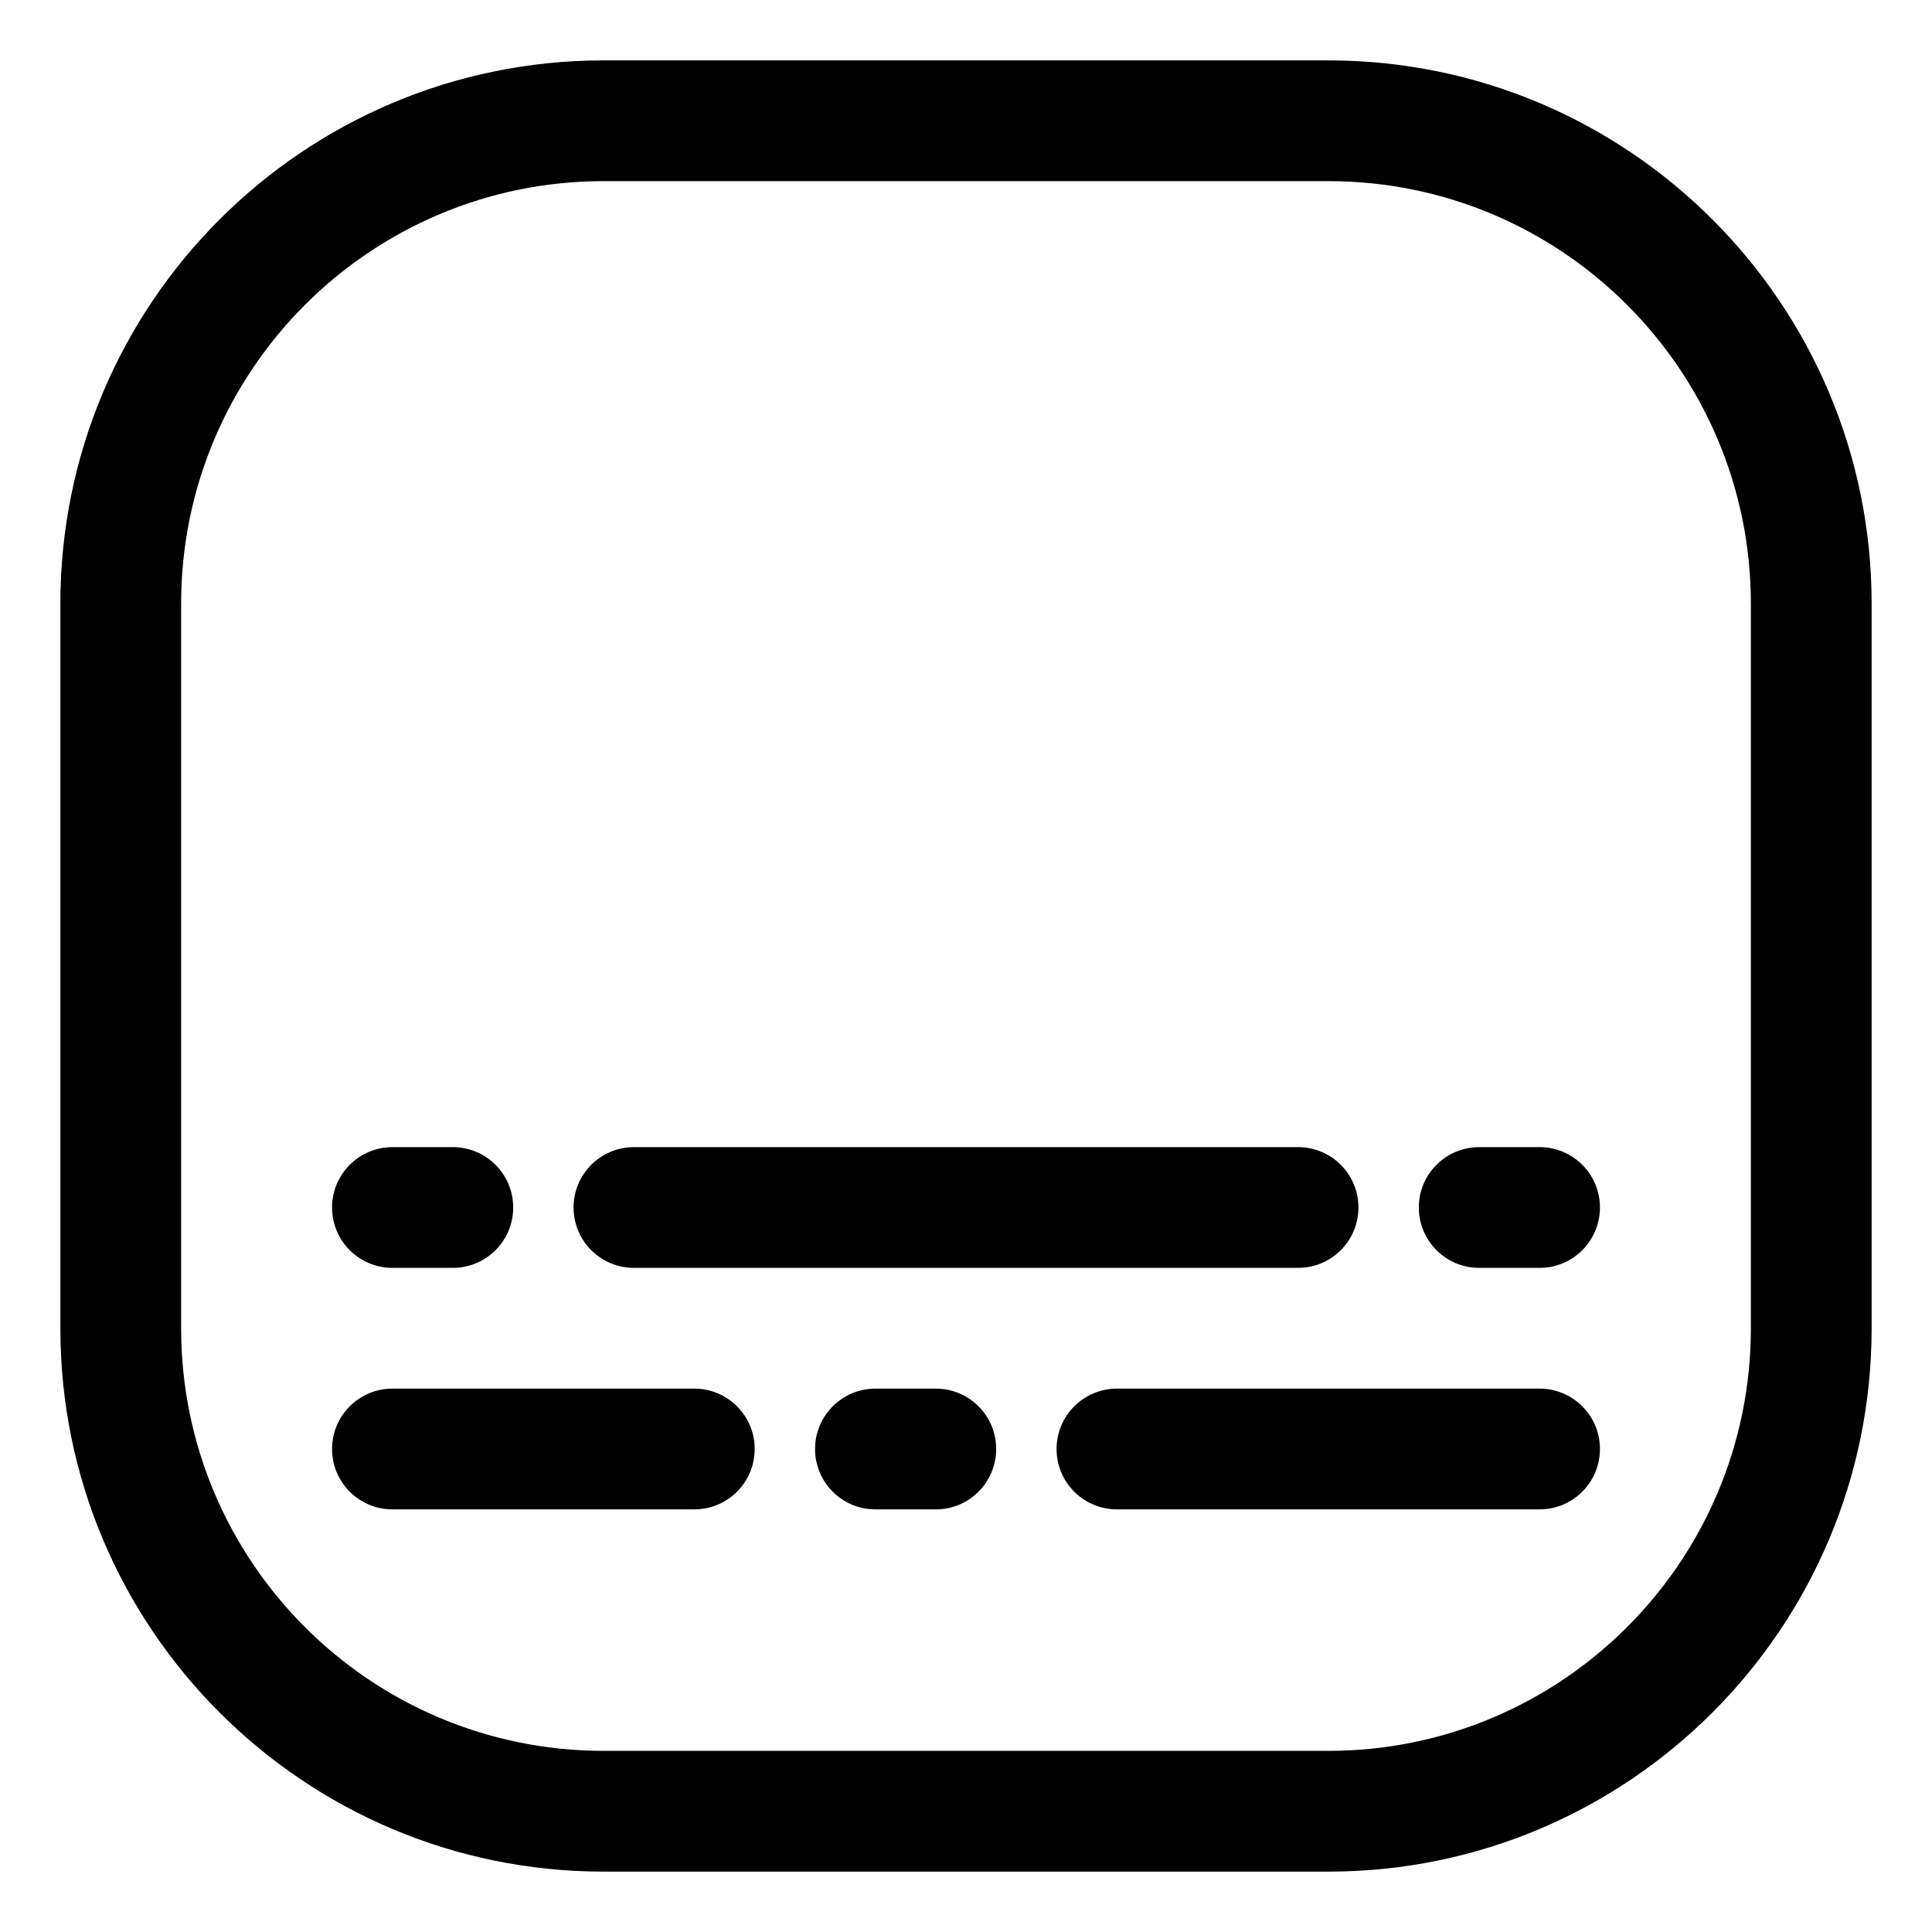 <svg fill="none" height="64" viewBox="0 0 64 64" width="64" xmlns="http://www.w3.org/2000/svg"><g fill="rgb(0,0,0)"><path d="m13 38c-1.105 0-2 .895-2 2s.895 2 2 2h2c1.105 0 2-.895 2-2s-.895-2-2-2z"/><path d="m21 38c-1.105 0-2 .895-2 2s.895 2 2 2h22c1.105 0 2-.895 2-2s-.895-2-2-2z"/><path d="m49 38c-1.105 0-2 .895-2 2s.895 2 2 2h2c1.105 0 2-.895 2-2s-.895-2-2-2z"/><path d="m13 46c-1.105 0-2 .895-2 2s.895 2 2 2h10c1.105 0 2-.895 2-2s-.895-2-2-2z"/><path d="m29 46c-1.105 0-2 .895-2 2s.895 2 2 2h2c1.105 0 2-.895 2-2s-.895-2-2-2z"/><path d="m37 46c-1.105 0-2 .895-2 2s.895 2 2 2h14c1.105 0 2-.895 2-2s-.895-2-2-2z"/><path clip-rule="evenodd" d="m20 2c-9.941 0-18 8.059-18 18v24c0 9.941 8.059 18 18 18h24c9.941 0 18-8.059 18-18v-24c0-9.941-8.059-18-18-18zm-14 18c0-7.732 6.268-14 14-14h24c7.732 0 14 6.268 14 14v24c0 7.732-6.268 14-14 14h-24c-7.732 0-14-6.268-14-14z" fill-rule="evenodd"/></g></svg>